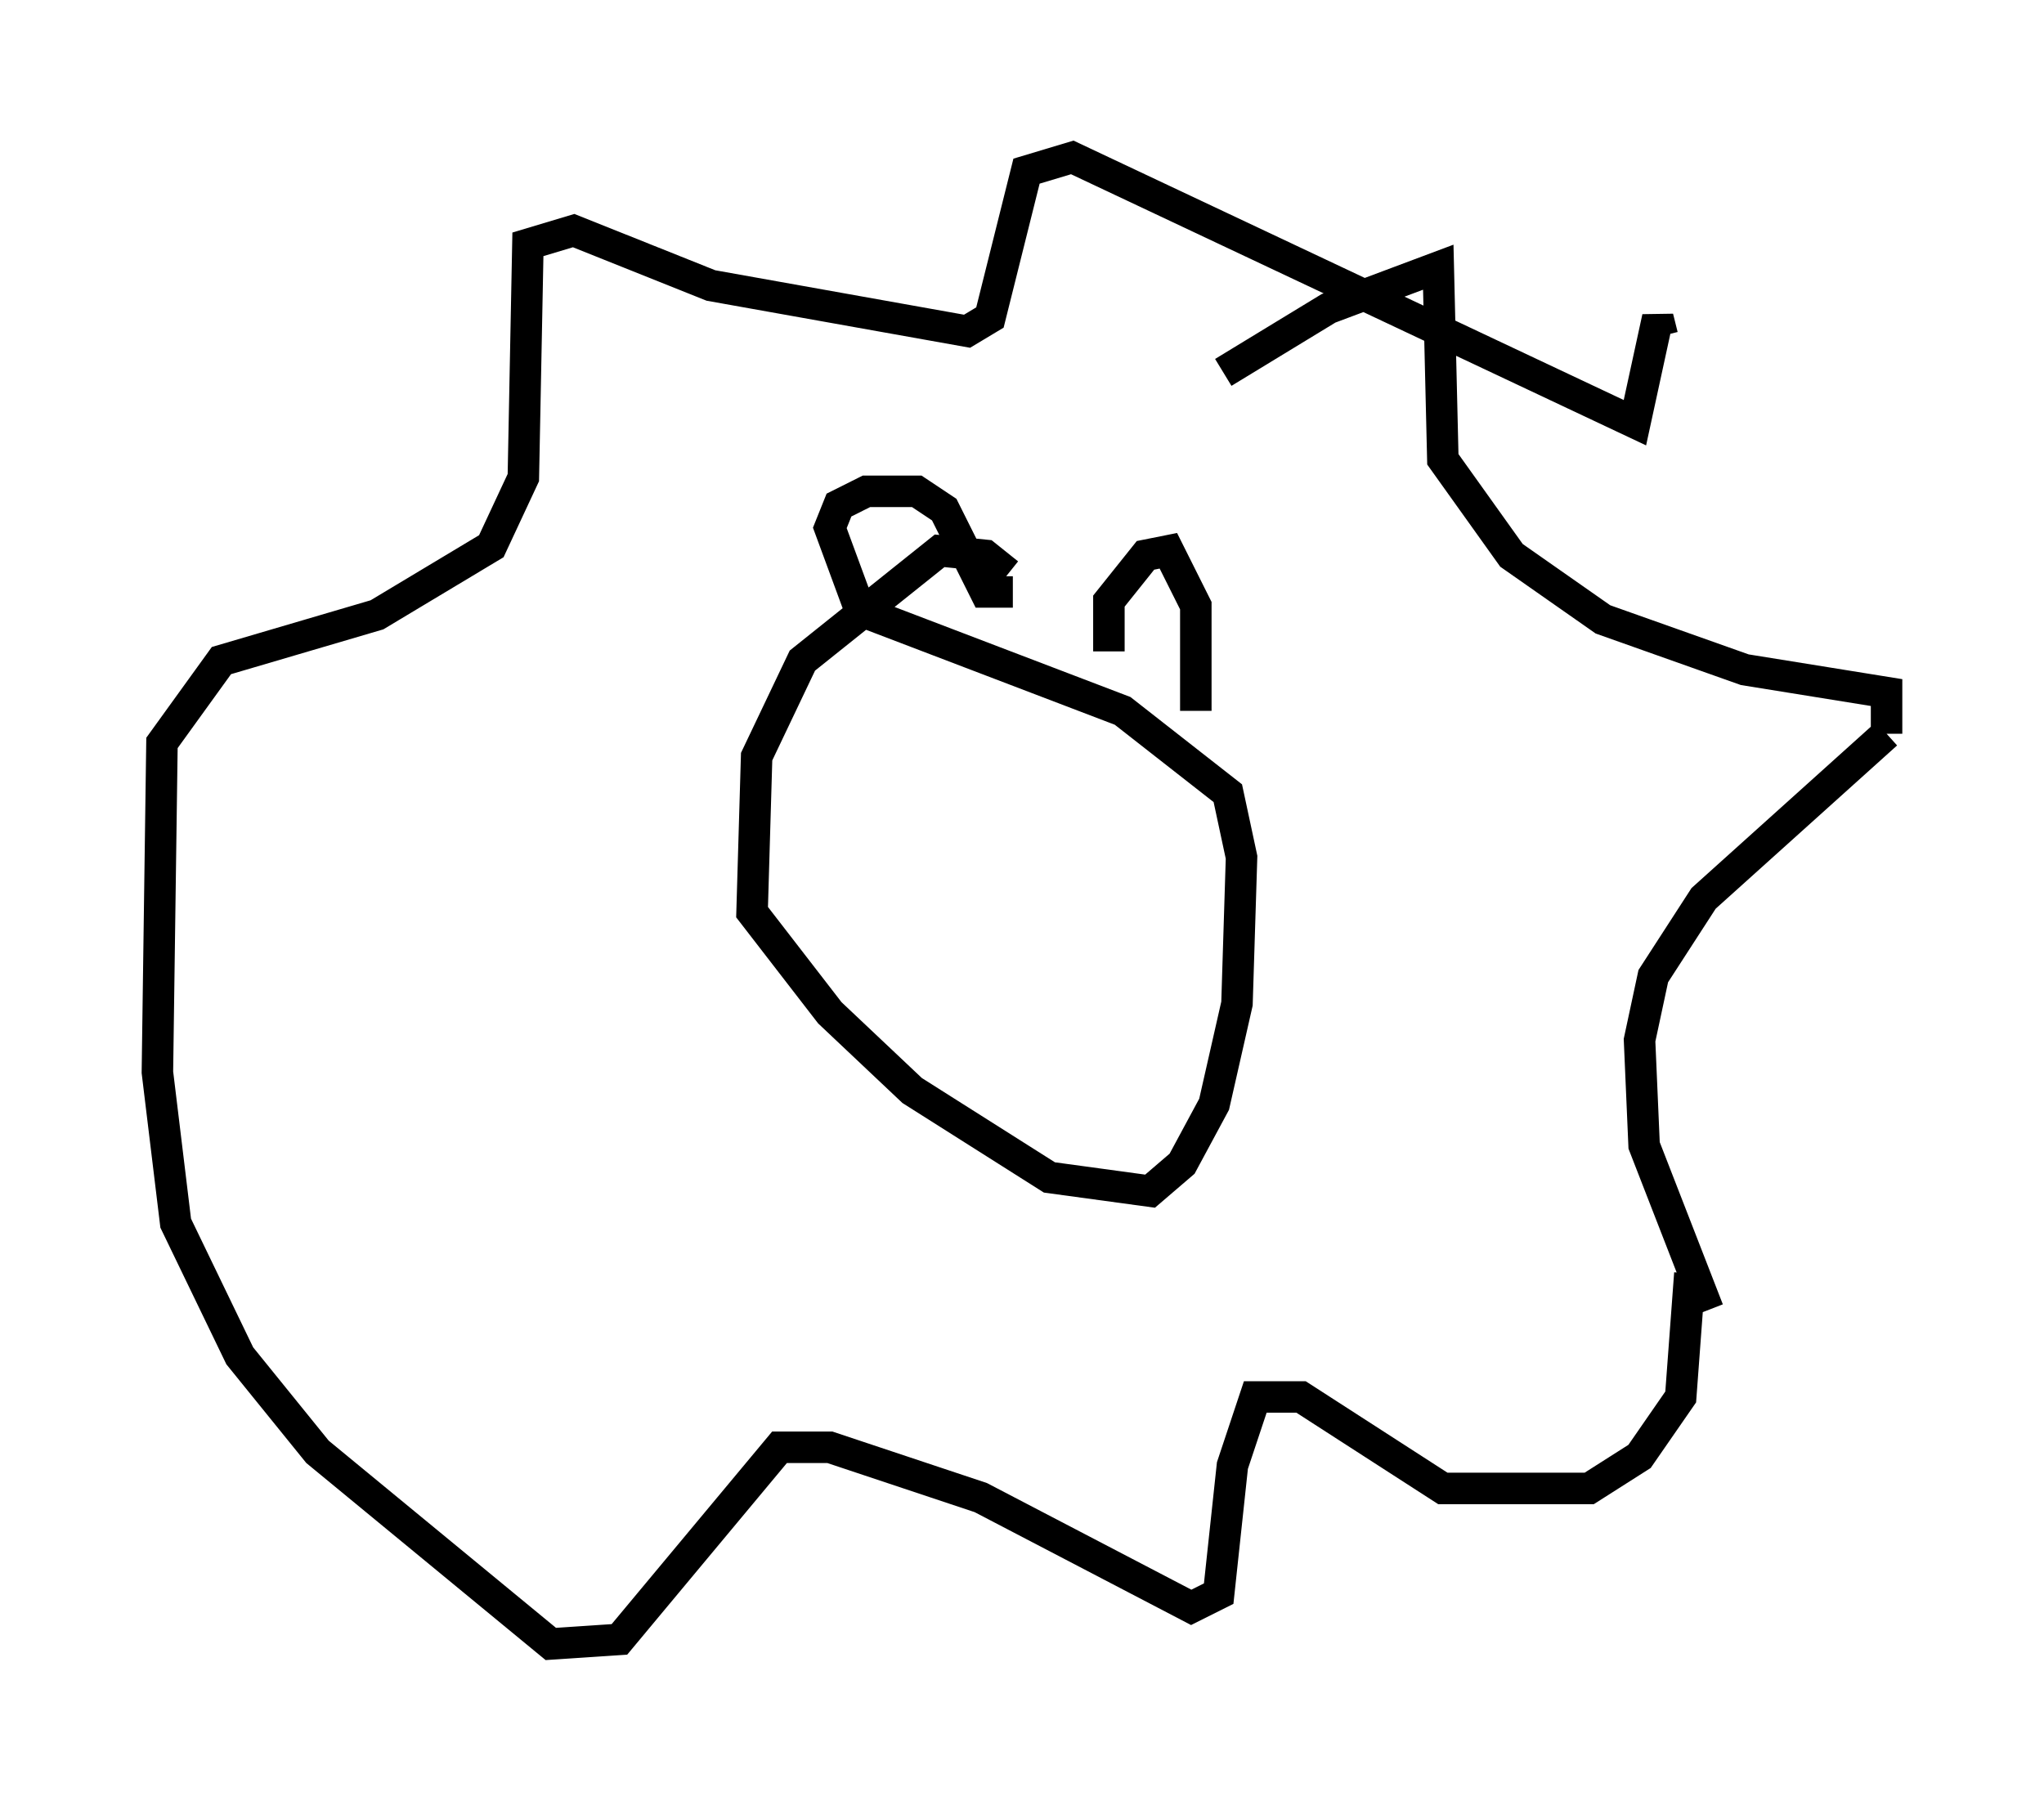 <?xml version="1.0" encoding="utf-8" ?>
<svg baseProfile="full" height="57.207" version="1.1" width="64.905" xmlns="http://www.w3.org/2000/svg" xmlns:ev="http://www.w3.org/2001/xml-events" xmlns:xlink="http://www.w3.org/1999/xlink"><defs /><rect fill="white" height="57.207" width="64.905" x="0" y="0" /><path d="M32.307, 19.235 m-0.291, -1.017 l-0.726, -0.581 -1.453, -0.145 l-4.358, 3.486 -1.453, 3.05 l-0.145, 4.939 2.469, 3.196 l2.615, 2.469 4.358, 2.76 l3.196, 0.436 1.017, -0.872 l1.017, -1.888 0.726, -3.196 l0.145, -4.648 -0.436, -2.034 l-3.341, -2.615 -7.989, -3.05 m-0.291, 0.0 l-1.017, -2.76 0.291, -0.726 l0.872, -0.436 1.598, 0.0 l0.872, 0.581 1.307, 2.615 l0.872, 0.0 m3.05, 1.888 l0.0, -1.598 1.162, -1.453 l0.726, -0.145 0.872, 1.743 l0.0, 3.341 m0.872, -10.749 l3.341, -2.034 3.486, -1.307 l0.145, 6.101 2.179, 3.05 l2.905, 2.034 4.503, 1.598 l4.503, 0.726 0.0, 1.307 m0.0, 0.0 l-5.81, 5.229 -1.598, 2.469 l-0.436, 2.034 0.145, 3.341 l2.034, 5.229 m-0.581, -1.162 l-0.291, 3.922 -1.307, 1.888 l-1.598, 1.017 -4.648, 0.0 l-4.503, -2.905 -1.453, 0.0 l-0.726, 2.179 -0.436, 4.067 l-0.872, 0.436 -6.682, -3.486 l-4.793, -1.598 -1.598, 0.0 l-5.084, 6.101 -2.179, 0.145 l-7.408, -6.101 -2.469, -3.05 l-2.034, -4.212 -0.581, -4.793 l0.145, -10.458 1.888, -2.615 l4.939, -1.453 3.631, -2.179 l1.017, -2.179 0.145, -7.408 l1.453, -0.436 4.358, 1.743 l8.134, 1.453 0.726, -0.436 l1.162, -4.648 1.453, -0.436 l17.866, 8.425 0.726, -3.341 l0.145, 0.581 " fill="none" stroke="black" stroke-width="1" /></svg>